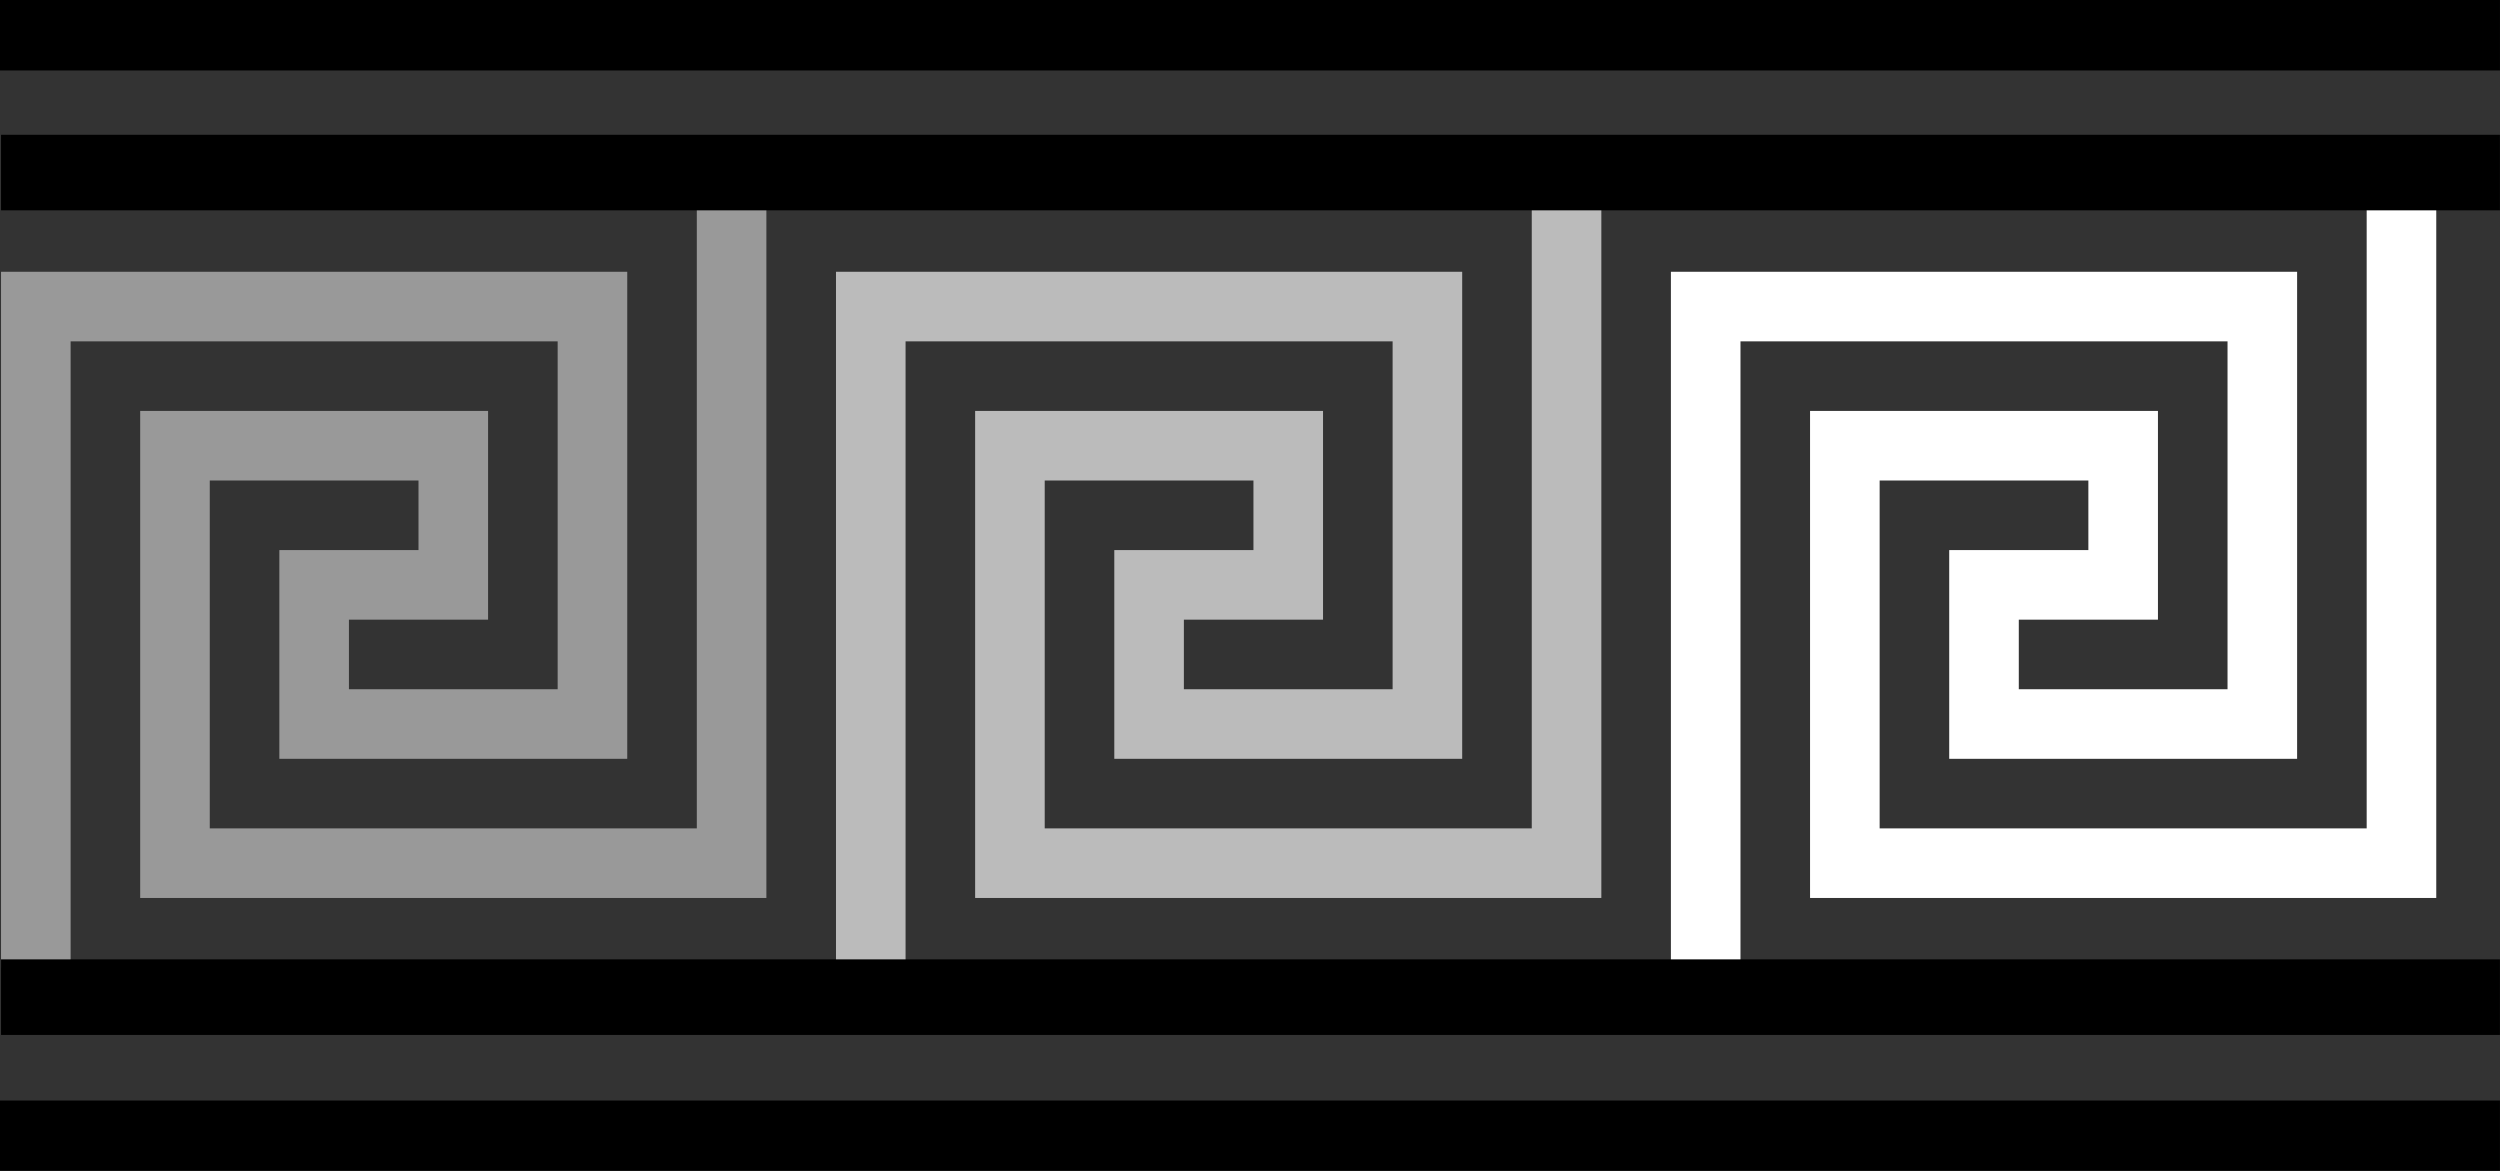 <?xml version="1.0" encoding="UTF-8" standalone="no"?>
<!-- Created with Inkscape (http://www.inkscape.org/) -->
<svg
    xmlns:inkscape="http://www.inkscape.org/namespaces/inkscape"
    xmlns:rdf="http://www.w3.org/1999/02/22-rdf-syntax-ns#"
    xmlns="http://www.w3.org/2000/svg"
    xmlns:cc="http://creativecommons.org/ns#"
    xmlns:dc="http://purl.org/dc/elements/1.1/"
    xmlns:sodipodi="http://sodipodi.sourceforge.net/DTD/sodipodi-0.dtd"
    xmlns:svg="http://www.w3.org/2000/svg"
    xmlns:ns1="http://sozi.baierouge.fr"
    xmlns:xlink="http://www.w3.org/1999/xlink"
    id="svg2"
    sodipodi:docname="greekkeywithlines.svg"
    viewBox="0 0 672.94 315.16"
    version="1.1"
    inkscape:version="0.48.2 r9819"
  >
  <rect x="0" y="0" width="672.94" height="315.16" fill="#333333" stroke="none"/>
  <title
      id="title3708"
    >Greek Key Meander With Lines</title
  >
  <sodipodi:namedview
      id="base"
      fit-margin-left="0"
      inkscape:showpageshadow="false"
      inkscape:zoom="0.717392"
      borderopacity="1.0"
      inkscape:snap-intersection-paths="false"
      inkscape:cx="678.41516"
      inkscape:cy="41.163437"
      inkscape:snap-grids="true"
      inkscape:object-paths="false"
      inkscape:window-maximized="1"
      showgrid="false"
      fit-margin-right="0"
      inkscape:guide-bbox="true"
      showguides="true"
      bordercolor="#666666"
      inkscape:window-x="-8"
      inkscape:window-y="-8"
      fit-margin-bottom="0"
      inkscape:window-width="1680"
      inkscape:pageopacity="0.0"
      inkscape:pageshadow="2"
      pagecolor="#ffffff"
      inkscape:document-units="px"
      inkscape:current-layer="layer2"
      inkscape:window-height="988"
      showborder="false"
      fit-margin-top="0"
    >
    <inkscape:grid
        id="grid3034"
        enabled="true"
        visible="true"
        snapvisiblegridlinesonly="true"
        units="mm"
        type="xygrid"
        empspacing="5"
    />
  </sodipodi:namedview
  >
  <g
      id="layer2"
      inkscape:label="Layer"
      inkscape:groupmode="layer"
      transform="translate(-17.438 -727.38)"
    >
    <g
        id="g3717"
      >
      <path
          id="path3049"
          style="stroke:#999999;stroke-width:18.729;fill:none"
          inkscape:connector-curvature="0"
          d="m27.081 987.82v-177.92h149.83v112.37h-74.916v-37.458h37.458v-37.458h-74.916v112.37h149.83v-177.92"
      />
      <path
          id="path3051"
          d="m251.83 987.82v-177.92h149.83v112.37h-74.916v-37.458h37.458v-37.458h-74.916v112.37h149.83v-177.92"
          style="stroke:#bbbbbb;stroke-width:18.729;fill:none"
          inkscape:connector-curvature="0"
      />
      <path
          id="path3057"
          d="m476.57 987.82v-177.92h149.83v112.37h-74.916v-37.458h37.458v-37.458h-74.916v112.37h149.83v-177.92"
          style="stroke:#ffffff;stroke-width:18.729;fill:none"
          inkscape:connector-curvature="0"
      />
      <path
          id="path3061"
          d="m17.717 773.83h672.64"
          sodipodi:nodetypes="cc"
          style="stroke:#000000;stroke-width:20.335;fill:none"
          inkscape:connector-curvature="0"
      />
      <path
          id="path3021"
          sodipodi:nodetypes="cc"
          style="stroke:#000000;stroke-width:20.335;fill:none"
          inkscape:connector-curvature="0"
          d="m17.717 995.79h672.64"
      />
      <path
          id="path3061-8"
          d="m17.424 1033.1h672.94"
          sodipodi:nodetypes="cc"
          style="stroke:#000000;stroke-width:18.976;fill:none"
          inkscape:connector-curvature="0"
      />
      <path
          id="path3061-8-2"
          d="m17.424 736.86h672.94"
          sodipodi:nodetypes="cc"
          style="stroke:#000000;stroke-width:18.976;fill:none"
          inkscape:connector-curvature="0"
      />
    </g
    >
  </g
  >
</svg
>
